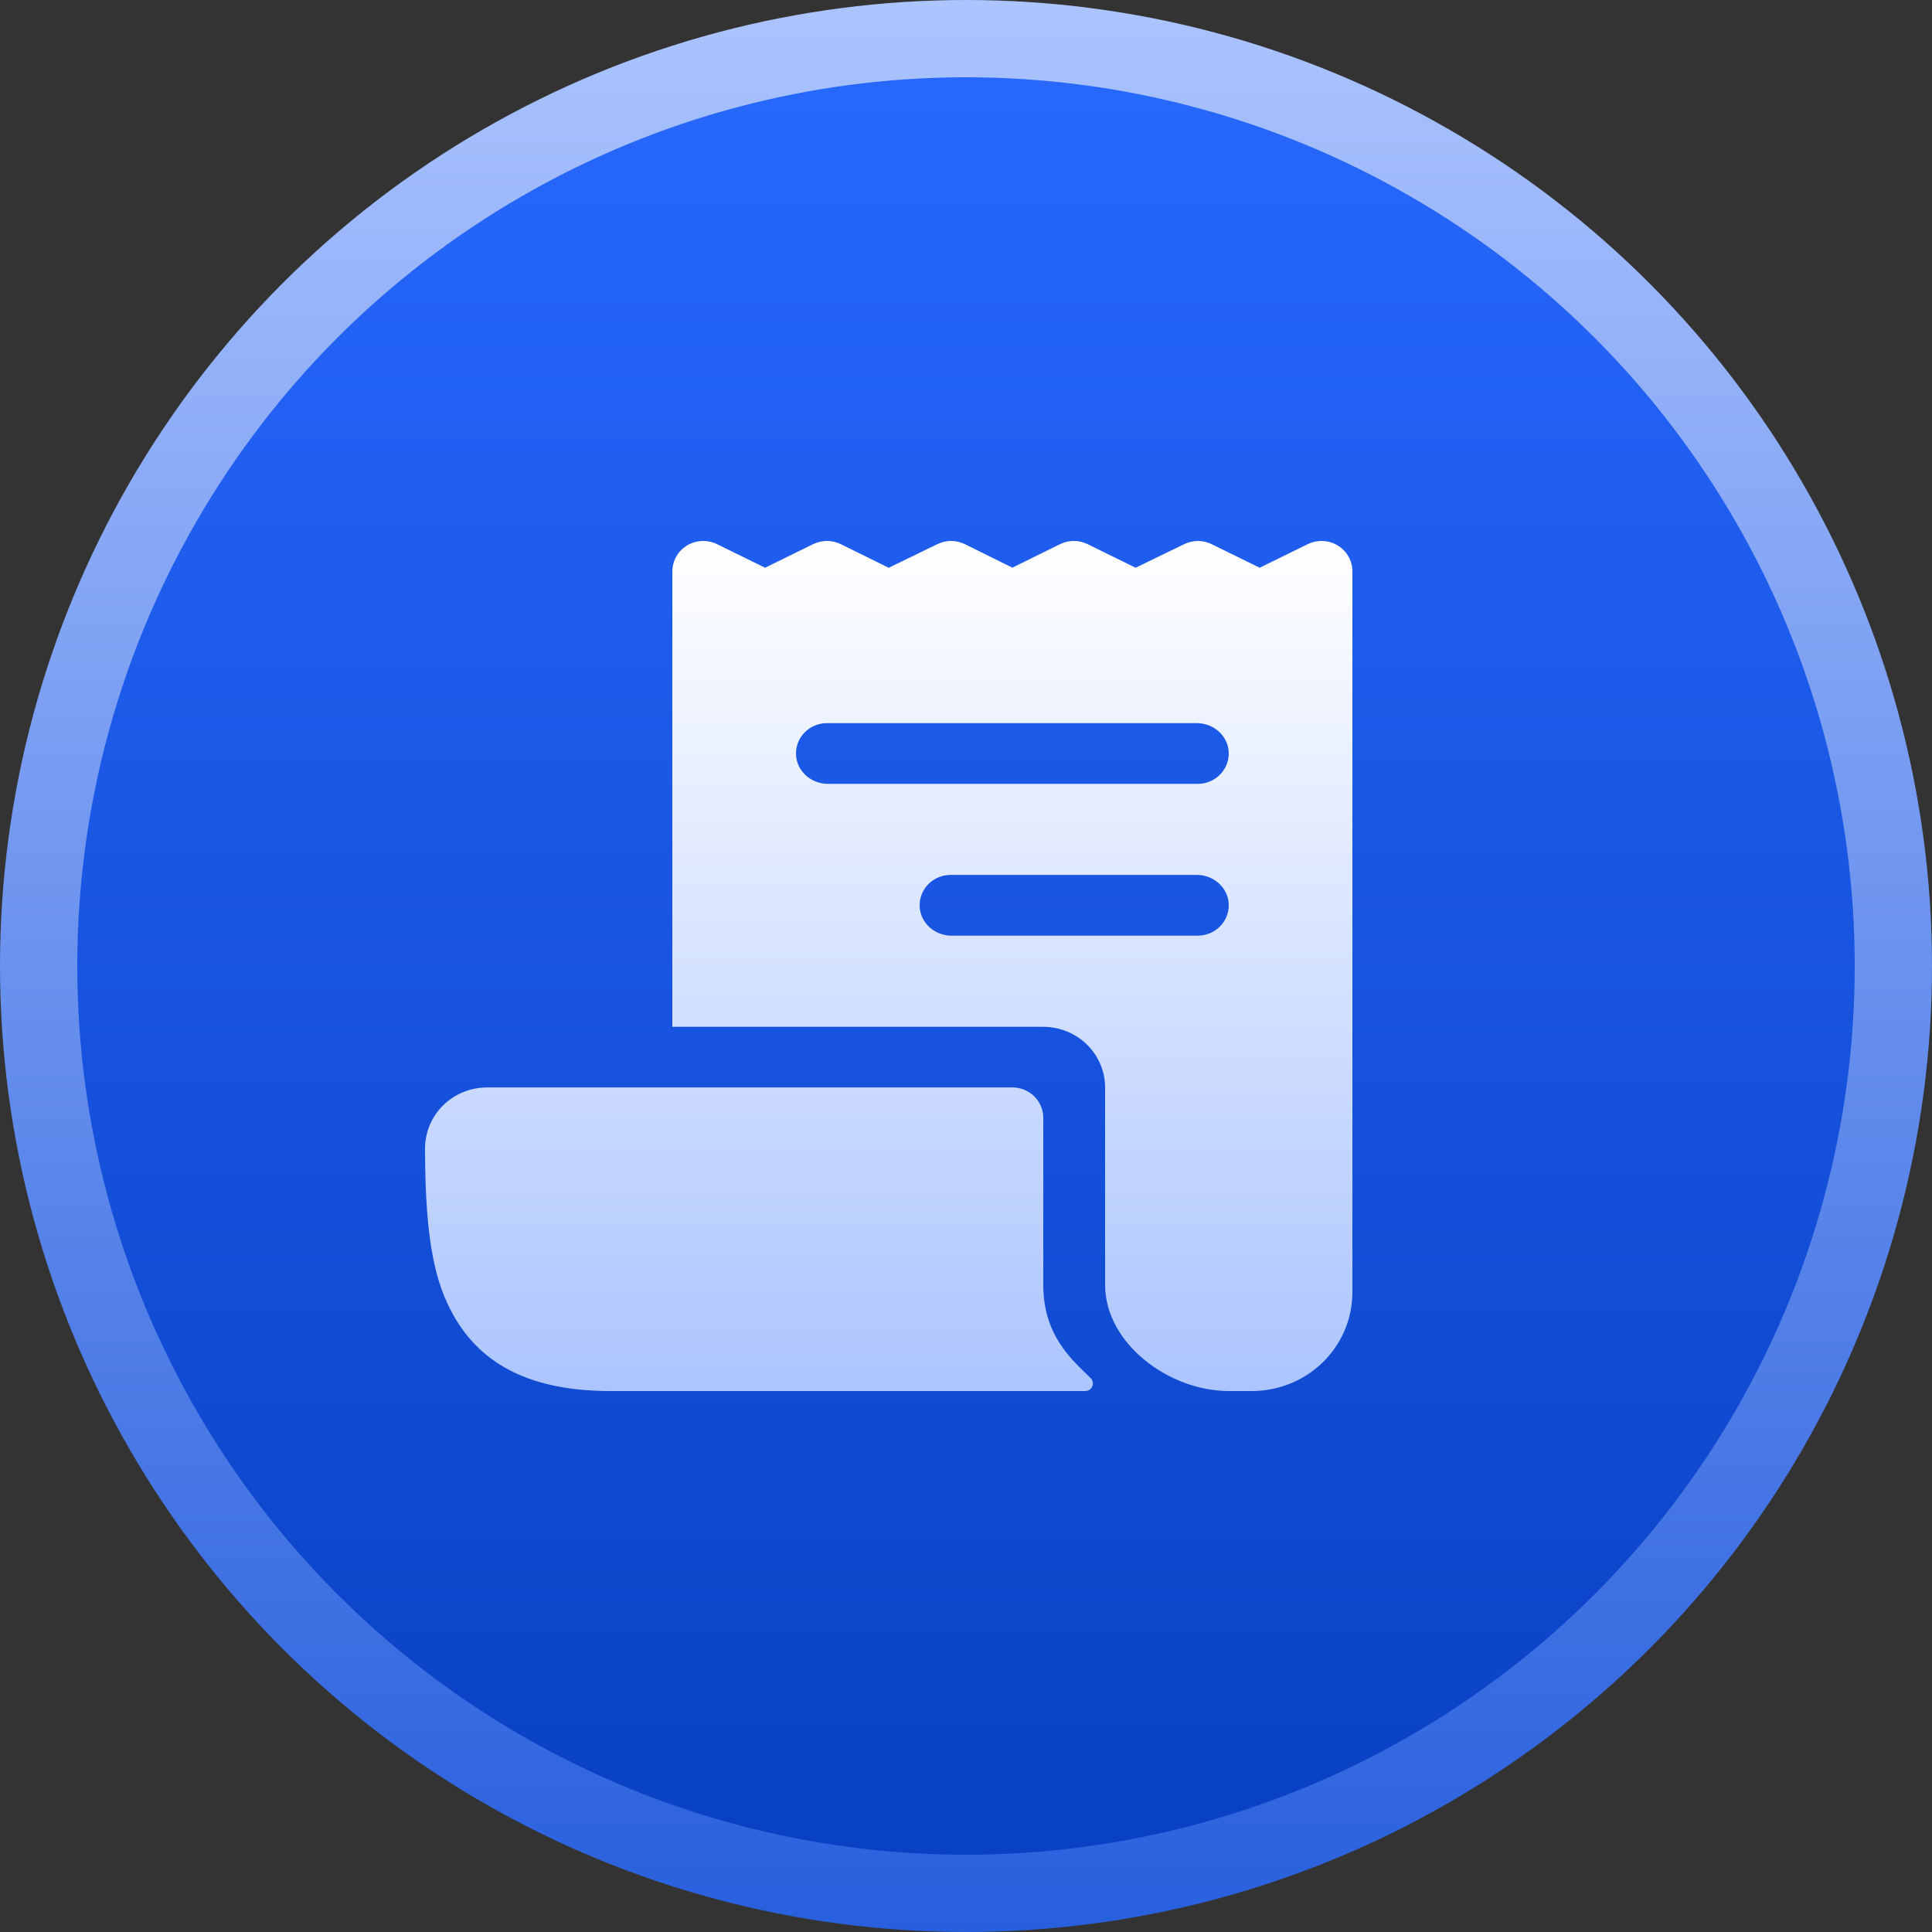 <svg width="50" height="50" viewBox="0 0 50 50" fill="none" xmlns="http://www.w3.org/2000/svg">
<rect x="0" y="0" width="50" height="50" fill="#333333" stroke="none"/>
<circle cx="25" cy="25" r="24" fill="url(#paint0_linear_2204_393)" stroke="url(#paint1_linear_2204_393)" stroke-width="2"/>
<path d="M34.391 14.022C34.202 13.978 34.002 14.002 33.83 14.09L32.6 14.693L31.36 14.084C31.249 14.029 31.126 14.001 31.002 14.001C30.878 14.001 30.756 14.029 30.645 14.084L29.389 14.693L28.15 14.084C28.039 14.029 27.916 14 27.791 14C27.666 14 27.543 14.029 27.432 14.084L26.2 14.691L24.977 14.085C24.866 14.03 24.744 14.001 24.619 14C24.494 14 24.372 14.028 24.26 14.082L23 14.694L21.76 14.083C21.649 14.029 21.526 14 21.402 14C21.277 14 21.155 14.029 21.044 14.083L19.8 14.693L18.558 14.083C18.398 14.005 18.215 13.981 18.04 14.016C17.864 14.051 17.706 14.143 17.59 14.277C17.465 14.423 17.398 14.609 17.4 14.8V26.572L17.402 26.574H27C27.424 26.574 27.831 26.74 28.131 27.034C28.431 27.329 28.6 27.729 28.6 28.145V33.25C28.6 34.769 30.253 36 31.8 36H32.4C33.09 36 33.751 35.731 34.239 35.252C34.726 34.773 35 34.124 35 33.447V14.786C35 14.61 34.94 14.439 34.83 14.301C34.719 14.162 34.565 14.064 34.391 14.022ZM31 24.215H24.625C24.193 24.215 23.82 23.888 23.801 23.464C23.796 23.358 23.813 23.252 23.851 23.153C23.889 23.053 23.947 22.963 24.022 22.886C24.096 22.809 24.186 22.748 24.286 22.706C24.385 22.665 24.492 22.643 24.6 22.643H30.975C31.407 22.643 31.78 22.969 31.799 23.393C31.804 23.499 31.787 23.605 31.749 23.705C31.711 23.804 31.653 23.895 31.578 23.972C31.503 24.048 31.414 24.109 31.314 24.151C31.215 24.193 31.108 24.214 31 24.215ZM31 20.286H21.425C20.993 20.286 20.62 19.96 20.601 19.536C20.596 19.43 20.613 19.324 20.651 19.224C20.689 19.125 20.747 19.034 20.822 18.957C20.896 18.881 20.986 18.82 21.086 18.778C21.185 18.736 21.292 18.715 21.4 18.715H30.975C31.407 18.715 31.78 19.041 31.799 19.465C31.804 19.571 31.787 19.677 31.749 19.776C31.711 19.876 31.653 19.966 31.578 20.043C31.503 20.12 31.414 20.181 31.314 20.223C31.215 20.264 31.108 20.286 31 20.286Z" fill="url(#paint2_linear_2204_393)"/>
<path d="M27 33.25V28.929C27 28.72 26.916 28.52 26.766 28.373C26.616 28.226 26.412 28.143 26.2 28.143H12.6C12.176 28.144 11.769 28.311 11.469 28.605C11.169 28.901 11.001 29.3 11 29.717C11 32.199 11.289 33.231 11.723 34.017C12.46 35.351 13.793 36 15.8 36H28.084C28.123 36 28.162 35.989 28.195 35.967C28.228 35.946 28.253 35.915 28.269 35.879C28.284 35.844 28.288 35.804 28.28 35.766C28.273 35.728 28.254 35.693 28.227 35.666C27.753 35.2 27 34.576 27 33.25Z" fill="url(#paint3_linear_2204_393)"/>
<defs>
<linearGradient id="paint0_linear_2204_393" x1="25" y1="0" x2="25" y2="50" gradientUnits="userSpaceOnUse">
<stop stop-color="#2869FF"/>
<stop offset="1" stop-color="#073FC1"/>
</linearGradient>
<linearGradient id="paint1_linear_2204_393" x1="25" y1="0" x2="25" y2="50" gradientUnits="userSpaceOnUse">
<stop stop-color="#ACC4FF"/>
<stop offset="1" stop-color="#285FDD"/>
</linearGradient>
<linearGradient id="paint2_linear_2204_393" x1="23" y1="14" x2="23" y2="36" gradientUnits="userSpaceOnUse">
<stop stop-color="white"/>
<stop offset="1" stop-color="#ACC5FF"/>
</linearGradient>
<linearGradient id="paint3_linear_2204_393" x1="23" y1="14" x2="23" y2="36" gradientUnits="userSpaceOnUse">
<stop stop-color="white"/>
<stop offset="1" stop-color="#ACC5FF"/>
</linearGradient>
</defs>
</svg>
